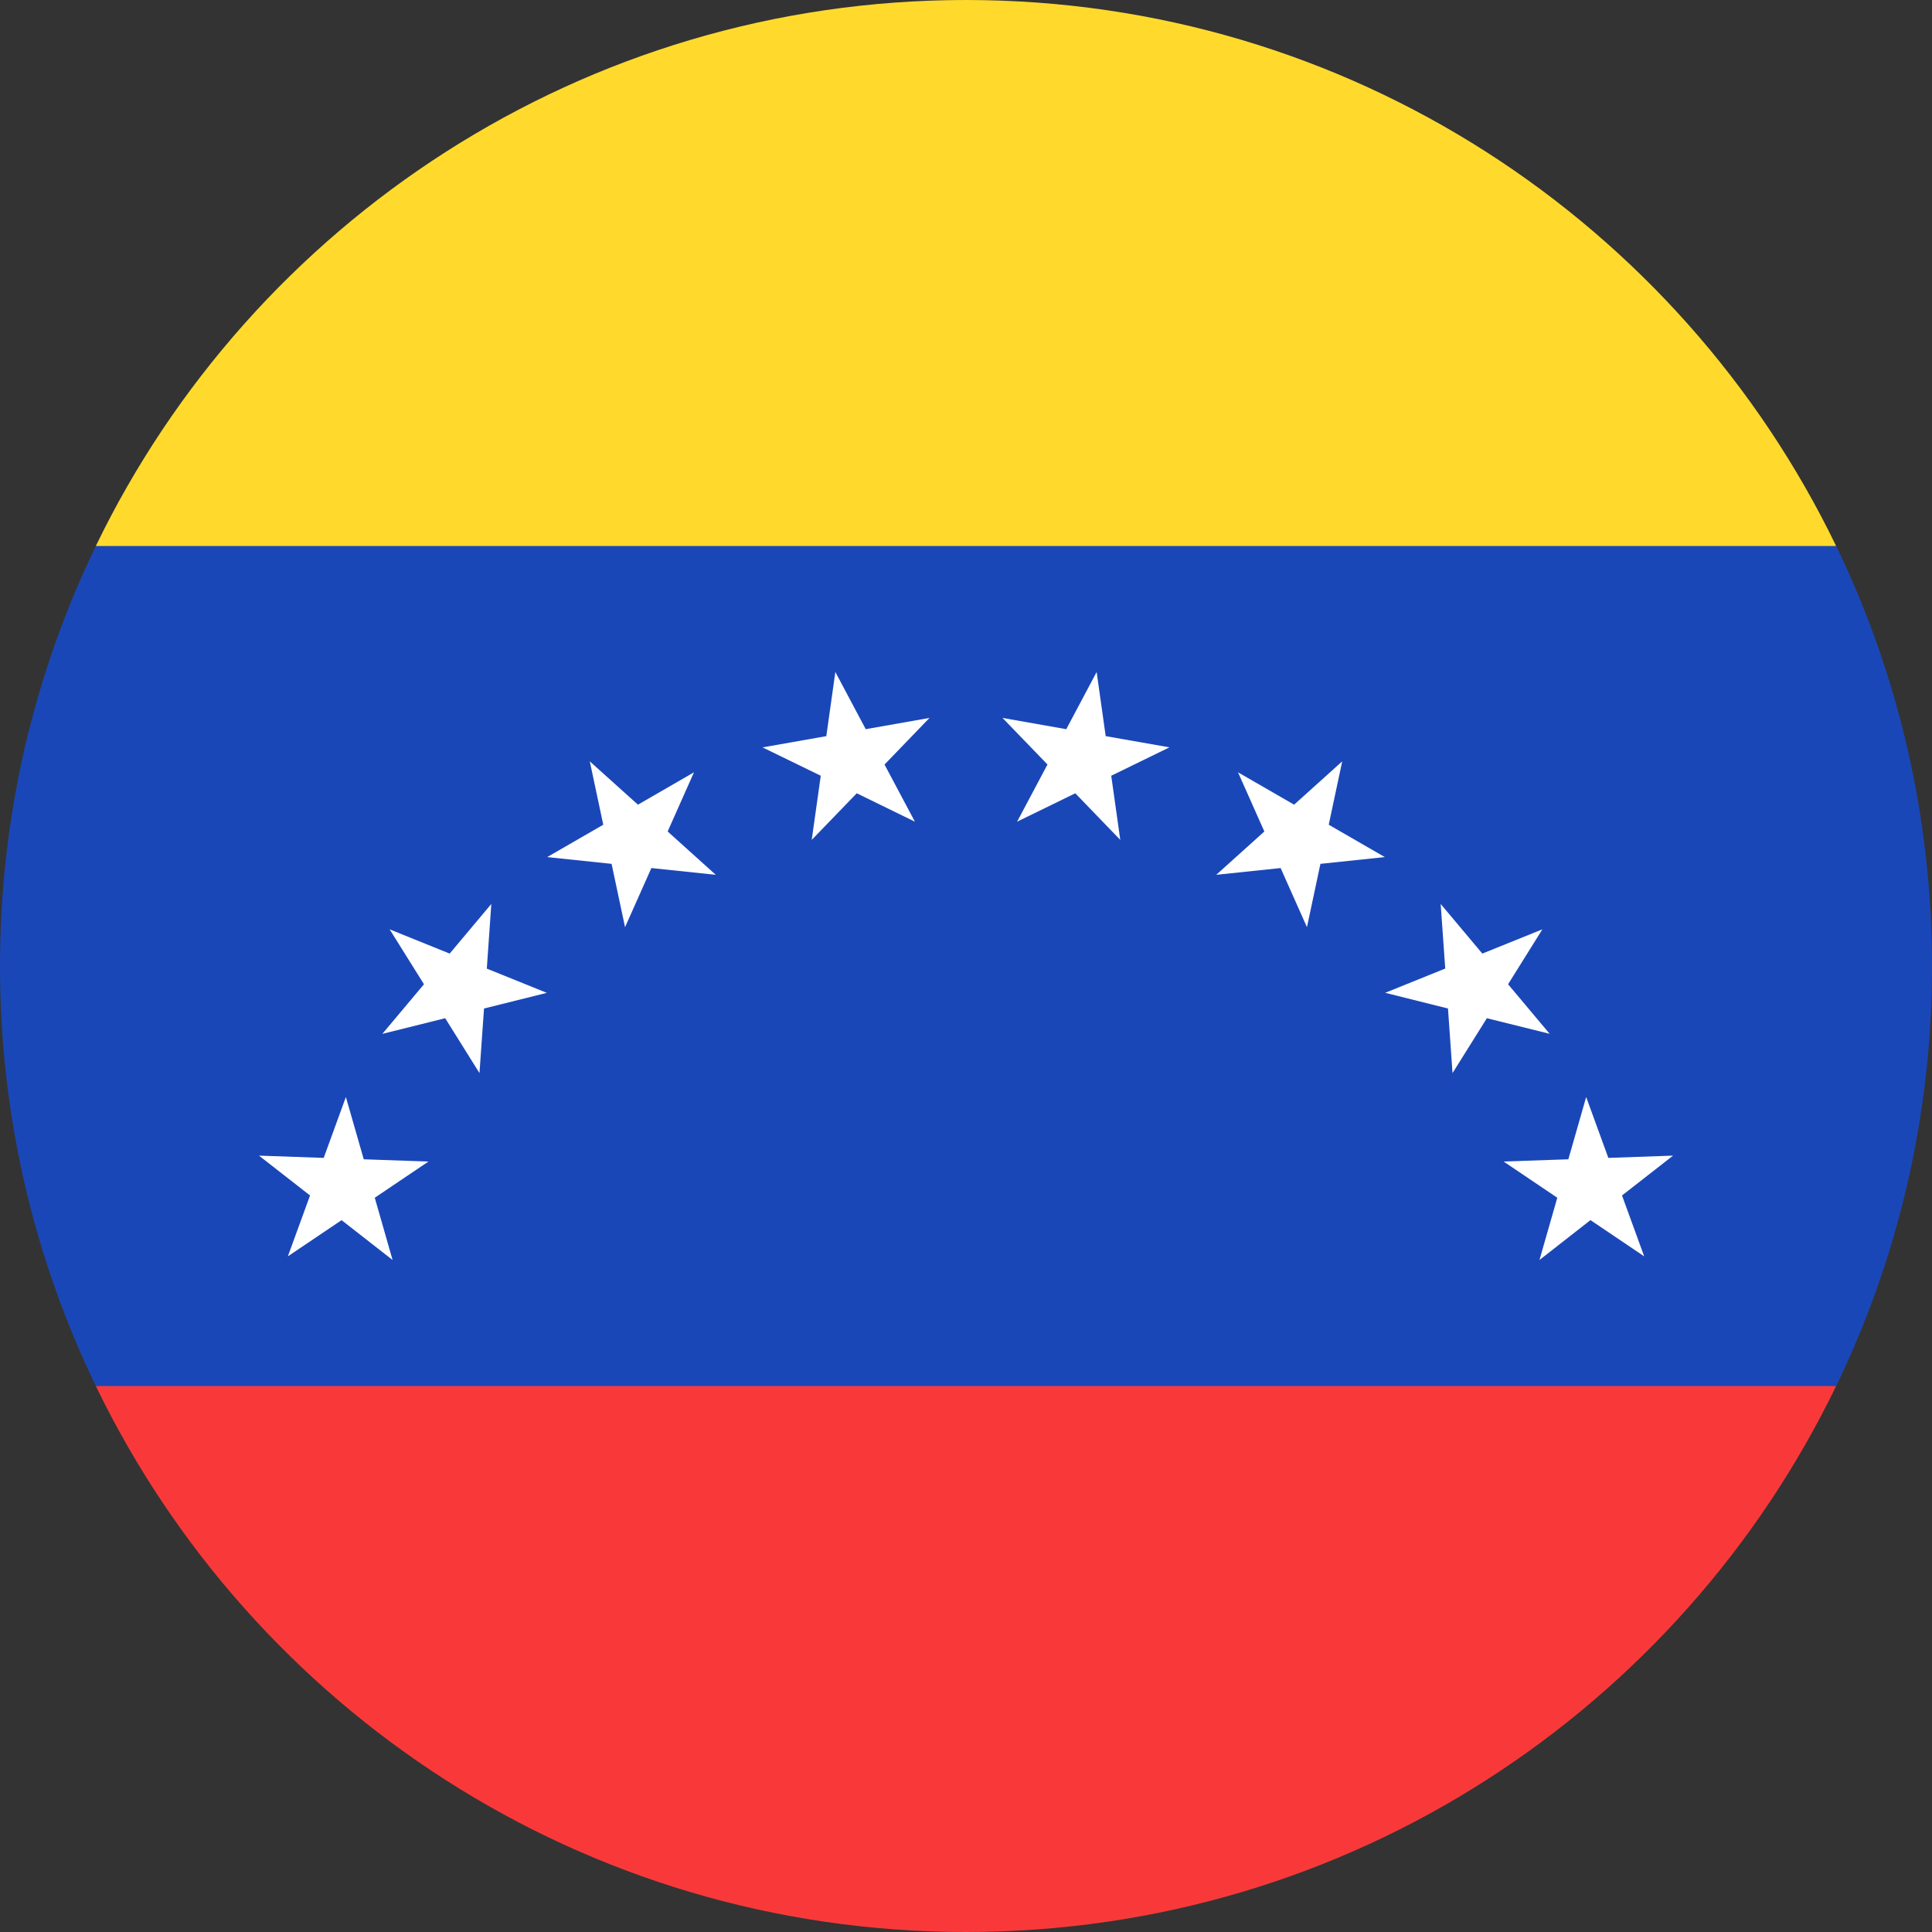 <svg width="40" height="40" viewBox="0 0 40 40" fill="none" xmlns="http://www.w3.org/2000/svg">
<rect x="0" y="0" width="40" height="40" fill="#333333" stroke="none"/>
<g clip-path="url(#clip0_6041_13840)">
<path d="M38.016 28.696C39.287 26.066 40 23.116 40 20C40 16.884 39.287 13.934 38.016 11.304L20 9.565L1.985 11.304C0.713 13.934 0 16.884 0 20C0 23.116 0.713 26.066 1.985 28.696L20 30.435L38.016 28.696Z" fill="#1A47B8"/>
<path d="M20 40C27.929 40 34.78 35.386 38.015 28.696H1.984C5.219 35.386 12.071 40 20 40Z" fill="#F93939"/>
<path d="M34.639 23.926L33.582 24.751L34.041 26.011L32.929 25.261L31.873 26.087L32.242 24.798L31.131 24.048L32.471 24.002L32.84 22.713L33.299 23.973L34.639 23.926Z" fill="white"/>
<path d="M31.933 19.241L31.223 20.378L32.084 21.404L30.784 21.081L30.073 22.217L29.979 20.88L28.679 20.555L29.922 20.053L29.828 18.716L30.69 19.743L31.933 19.241Z" fill="white"/>
<path d="M27.789 15.763L27.51 17.075L28.671 17.745L27.338 17.885L27.059 19.196L26.514 17.972L25.181 18.112L26.177 17.215L25.632 15.99L26.793 16.66L27.789 15.763Z" fill="white"/>
<path d="M22.705 13.913L22.892 15.241L24.212 15.473L23.007 16.061L23.194 17.389L22.263 16.424L21.058 17.012L21.687 15.828L20.756 14.864L22.076 15.097L22.705 13.913Z" fill="white"/>
<path d="M17.295 13.913L17.924 15.097L19.244 14.864L18.313 15.829L18.942 17.012L17.738 16.424L16.806 17.389L16.993 16.061L15.788 15.474L17.108 15.241L17.295 13.913Z" fill="white"/>
<path d="M12.211 15.763L13.208 16.66L14.368 15.99L13.823 17.215L14.819 18.112L13.486 17.972L12.941 19.196L12.662 17.885L11.329 17.745L12.49 17.075L12.211 15.763Z" fill="white"/>
<path d="M8.067 19.241L9.31 19.743L10.172 18.716L10.079 20.054L11.321 20.556L10.021 20.88L9.927 22.217L9.217 21.081L7.916 21.405L8.778 20.378L8.067 19.241Z" fill="white"/>
<path d="M5.362 23.926L6.702 23.973L7.161 22.713L7.531 24.002L8.87 24.049L7.759 24.798L8.128 26.087L7.072 25.262L5.96 26.011L6.419 24.751L5.362 23.926Z" fill="white"/>
<path d="M38.015 11.304C34.78 4.614 27.929 0 20 0C12.071 0 5.219 4.614 1.984 11.304H38.015Z" fill="#FFDA2C"/>
</g>
<defs>
<clipPath id="clip0_6041_13840">
<rect width="40" height="40" fill="white"/>
</clipPath>
</defs>
</svg>
